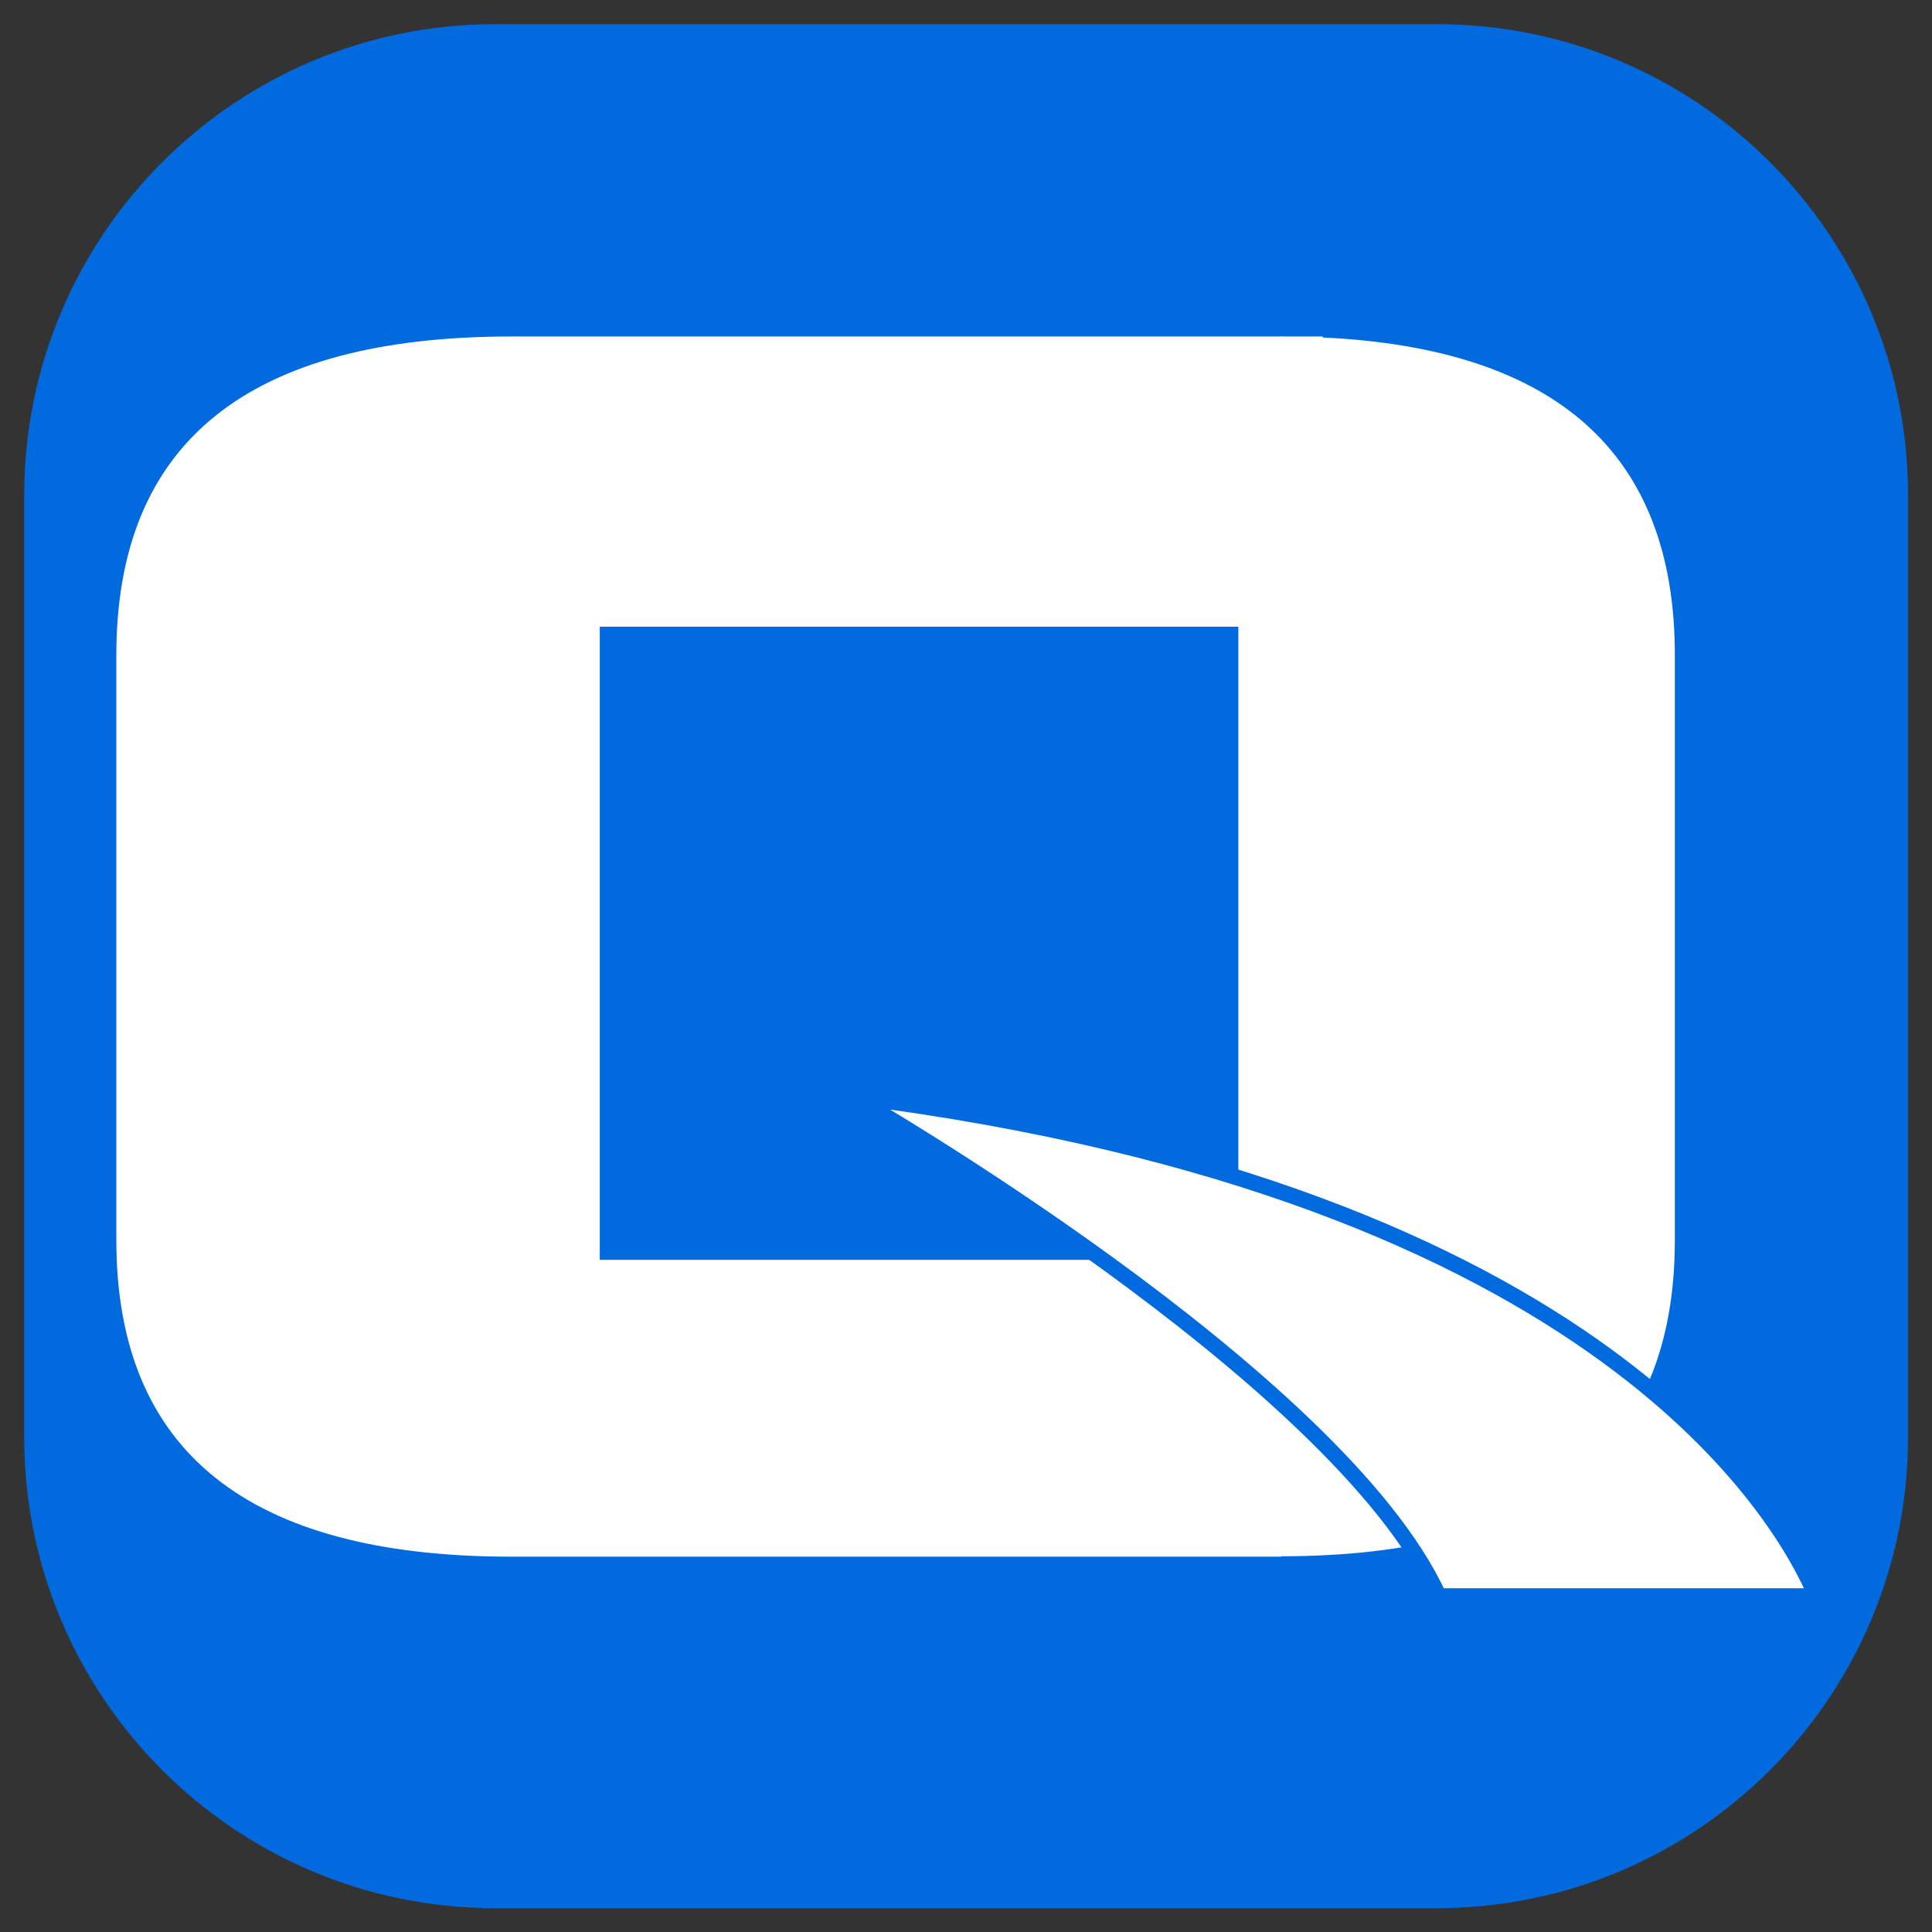 <svg viewBox="0 0 800 800" version="1.1" xmlns="http://www.w3.org/2000/svg" xmlns:xlink="http://www.w3.org/1999/xlink" xml:space="preserve" xmlns:serif="http://www.serif.com/" style="fill-rule:evenodd;clip-rule:evenodd;">
    <rect x="0" y="0" width="800" height="800" fill="#333333" stroke="none"/>
    <g id="Plan-de-travail1" serif:id="Plan de travail1" transform="matrix(1.11,0,0,1.348,42.647,53.789)">
        <rect x="-38.421" y="-39.907" width="720.721" height="593.535" style="fill:none;"/>
        <g transform="matrix(1.943,0,0,2.287,-254.475,-347.802)">
            <path d="M477.527,201.139C477.527,166.224 437.01,137.878 387.105,137.878L206.263,137.878C156.358,137.878 115.842,166.224 115.842,201.139L115.842,327.663C115.842,362.578 156.358,390.925 206.263,390.925L387.105,390.925C437.01,390.925 477.527,362.578 477.527,327.663L477.527,201.139Z" style="fill:rgb(0,106,222);"/>
        </g>
        <g transform="matrix(1.124,0,0,1.124,8.669,72.421)">
            <g transform="matrix(0.901,0,0,0.742,-3.286,-10.23)">
                <path d="M444.343,3.402L444.343,3.044L430.222,3.044C429.693,3.044 429.217,2.999 428.696,2.999L428.696,3.044L145.458,3.044C48.447,3.044 0,42.167 0,120.394L0,335.835C0,413.565 48.459,452.457 145.458,452.457L429.066,452.457L429.066,452.319C525.72,452.201 574.093,413.374 574.093,335.827L574.093,120.386C574.085,46.42 530.819,7.459 444.343,3.402ZM413.301,343.115L178.075,343.115L178.075,109.923L413.301,109.923L413.301,343.115Z" style="fill:white;fill-rule:nonzero;"/>
            </g>
            <g transform="matrix(0.901,0,0,0.742,-3.286,-10.23)">
                <path d="M271.273,283.001C271.273,283.001 449.914,385.616 487.125,467.001L626.137,467.001C614.613,439.675 548.358,318.116 271.273,283.001Z" style="fill:white;fill-rule:nonzero;stroke:rgb(0,106,222);stroke-width:5.83px;"/>
            </g>
        </g>
    </g>
</svg>